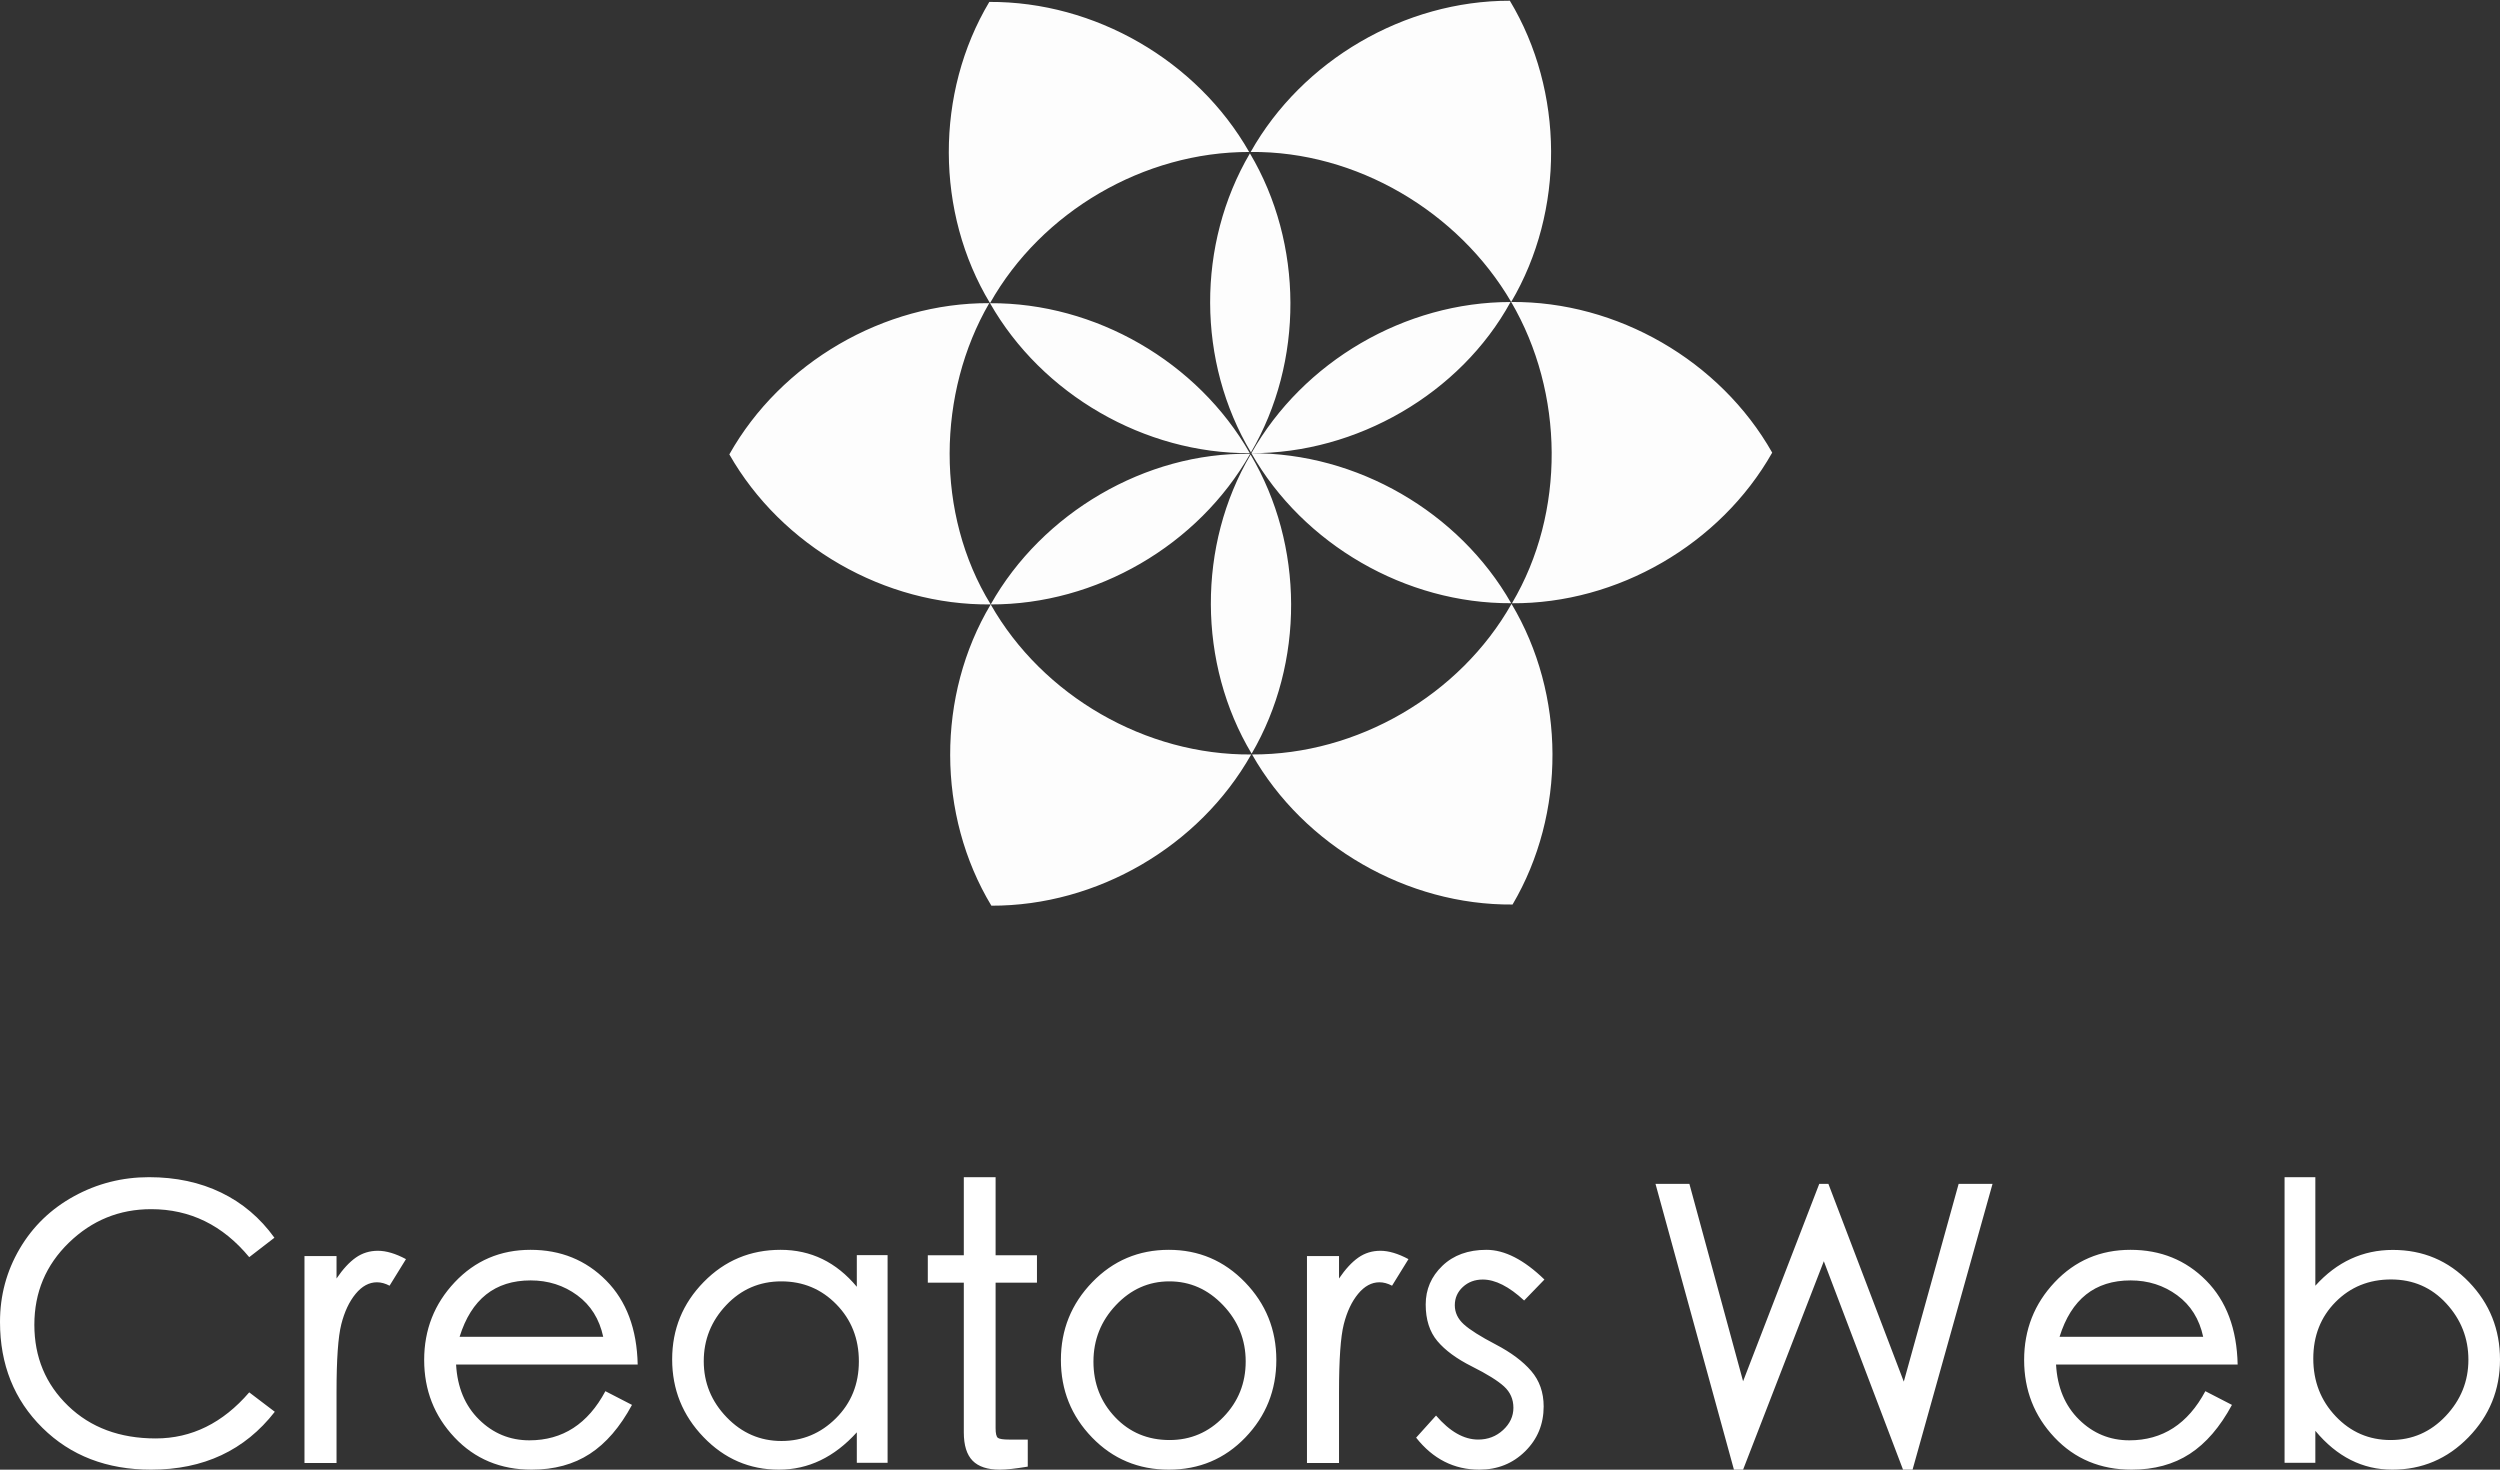 <?xml version="1.0" encoding="UTF-8"?>
<svg width="2077px" height="1221px" viewBox="0 0 2077 1221" version="1.1" xmlns="http://www.w3.org/2000/svg" xmlns:xlink="http://www.w3.org/1999/xlink">
    <rect x="0" y="0" width="2077" height="1221" fill="#333333" stroke="none"/>
    <g id="Page-1" stroke="none" stroke-width="1" fill="none" fill-rule="evenodd">
        <g id="logo-main" transform="translate(-290, -269)" fill="#FFFFFF" fill-rule="nonzero">
            <g id="logo" transform="translate(290, 268.5)">
                <path d="M228.303,1173.406 C203.359,1205.469 169.114,1221.5 125.567,1221.5 C88.784,1221.5 58.661,1209.899 35.197,1186.695 C11.732,1163.492 0,1134.172 0,1098.734 C0,1076.797 5.443,1056.547 16.33,1037.984 C27.217,1019.422 42.278,1004.867 61.515,994.32 C80.752,983.773 101.521,978.5 123.823,978.5 C146.125,978.5 166.101,982.771 183.752,991.314 C201.403,999.857 216.148,1012.355 227.986,1028.809 L207.058,1044.945 C185.073,1018.367 157.91,1005.078 125.567,1005.078 C99.143,1005.078 76.365,1014.359 57.234,1032.922 C38.103,1051.484 28.538,1074.213 28.538,1101.107 C28.538,1128.002 37.892,1150.467 56.6,1168.502 C75.308,1186.537 99.565,1195.555 129.372,1195.555 C159.178,1195.555 185.073,1182.793 207.058,1157.27 L228.303,1173.406 Z M337.284,1046.585 L323.653,1068.661 C320.06,1066.769 316.573,1065.823 313.192,1065.823 C306.641,1065.823 300.724,1069.029 295.44,1075.442 C290.157,1081.855 286.195,1090.265 283.553,1100.672 C280.911,1111.079 279.591,1129.844 279.591,1156.966 L279.591,1215.941 L252.963,1215.941 L252.963,1044.062 L279.591,1044.062 L279.591,1062.669 C284.874,1054.89 290.21,1049.108 295.599,1045.324 C300.988,1041.539 307.116,1039.647 313.985,1039.647 C320.853,1039.647 328.619,1041.96 337.284,1046.585 Z M529.79,1134.133 L378.912,1134.133 C379.964,1153.126 386.33,1168.373 398.009,1179.874 C409.687,1191.375 423.628,1197.126 439.831,1197.126 C467.398,1197.126 488.441,1183.515 502.96,1156.292 L525.055,1167.687 C515.165,1186.047 503.486,1199.606 490.019,1208.363 C476.551,1217.121 460.454,1221.5 441.725,1221.5 C415.842,1221.5 394.484,1212.584 377.649,1194.752 C360.815,1176.92 352.398,1155.448 352.398,1130.335 C352.398,1105.222 360.868,1083.697 377.807,1065.759 C394.747,1047.822 415.737,1038.853 440.778,1038.853 C465.82,1038.853 486.757,1047.347 503.592,1064.335 C520.426,1081.323 529.159,1104.589 529.79,1134.133 Z M501.153,1111.118 C497.979,1096.344 490.786,1084.842 479.573,1076.611 C468.36,1068.38 455.455,1064.265 440.857,1064.265 C411.238,1064.265 391.563,1079.882 381.831,1111.118 L501.153,1111.118 Z M737.411,1215.802 L711.842,1215.802 L711.842,1190.478 C693.112,1211.16 671.542,1221.5 647.13,1221.5 C622.718,1221.5 601.832,1212.479 584.47,1194.435 C567.108,1176.392 558.427,1154.867 558.427,1129.86 C558.427,1104.853 567.161,1083.433 584.628,1065.601 C602.095,1047.769 623.402,1038.853 648.55,1038.853 C673.699,1038.853 694.795,1049.088 711.842,1069.558 L711.842,1043.285 L737.411,1043.285 L737.411,1215.802 Z M649.271,1197.676 C666.791,1197.676 681.883,1191.361 694.548,1178.731 C707.214,1166.101 713.546,1150.366 713.546,1131.526 C713.546,1112.685 707.319,1096.898 694.865,1084.162 C682.411,1071.427 667.16,1065.059 649.112,1065.059 C631.064,1065.059 615.813,1071.637 603.359,1084.794 C590.905,1097.95 584.678,1113.475 584.678,1131.368 C584.678,1149.261 591.011,1164.785 603.676,1177.942 C616.341,1191.098 631.539,1197.676 649.271,1197.676 Z M861.506,1066.145 L827.141,1066.145 L827.141,1187.012 C827.141,1191.441 827.777,1194.131 829.05,1195.08 C830.323,1196.029 833.505,1196.504 838.596,1196.504 L853.869,1196.504 L853.869,1218.969 C843.687,1220.656 835.944,1221.5 830.641,1221.5 C820.459,1221.5 812.928,1219.022 808.049,1214.064 C803.17,1209.107 800.731,1201.25 800.731,1190.492 L800.731,1066.145 L770.821,1066.145 L770.821,1043.363 L800.731,1043.363 L800.731,978.5 L827.141,978.5 L827.141,1043.363 L861.506,1043.363 L861.506,1066.145 Z M971.042,1038.853 C995.875,1038.853 1016.971,1047.822 1034.333,1065.759 C1051.695,1083.697 1060.376,1105.222 1060.376,1130.335 C1060.376,1155.448 1051.8,1176.92 1034.649,1194.752 C1017.498,1212.584 996.295,1221.5 971.042,1221.5 C945.788,1221.5 924.534,1212.584 907.277,1194.752 C890.021,1176.92 881.393,1155.448 881.393,1130.335 C881.393,1105.222 890.073,1083.697 907.435,1065.759 C924.797,1047.822 945.999,1038.853 971.042,1038.853 Z M971.68,1196.882 C989.176,1196.882 1004.09,1190.507 1016.422,1177.757 C1028.754,1165.006 1034.92,1149.622 1034.92,1131.603 C1034.92,1113.584 1028.649,1097.988 1016.106,1084.817 C1003.563,1071.645 988.702,1065.059 971.522,1065.059 C954.341,1065.059 939.532,1071.645 927.095,1084.817 C914.658,1097.988 908.439,1113.636 908.439,1131.761 C908.439,1149.885 914.447,1165.27 926.463,1177.915 C938.478,1190.56 953.551,1196.882 971.68,1196.882 Z M1170.152,1046.585 L1156.521,1068.661 C1152.929,1066.769 1149.442,1065.823 1146.06,1065.823 C1139.509,1065.823 1133.592,1069.029 1128.309,1075.442 C1123.025,1081.855 1119.063,1090.265 1116.421,1100.672 C1113.78,1111.079 1112.459,1129.844 1112.459,1156.966 L1112.459,1215.941 L1085.831,1215.941 L1085.831,1044.062 L1112.459,1044.062 L1112.459,1062.669 C1117.742,1054.89 1123.078,1049.108 1128.467,1045.324 C1133.856,1041.539 1139.985,1039.647 1146.853,1039.647 C1153.721,1039.647 1161.487,1041.96 1170.152,1046.585 Z M1283.11,1063.544 L1266.246,1080.954 C1253.73,1069.347 1242.276,1063.544 1231.881,1063.544 C1225.305,1063.544 1219.79,1065.601 1215.335,1069.716 C1210.881,1073.831 1208.653,1078.896 1208.653,1084.91 C1208.653,1090.925 1211.146,1096.201 1216.131,1100.738 C1221.116,1105.275 1229.972,1110.867 1242.7,1117.515 C1255.428,1124.162 1265.238,1131.495 1272.133,1139.515 C1279.027,1147.534 1282.474,1157.347 1282.474,1168.953 C1282.474,1183.726 1277.33,1196.176 1267.042,1206.306 C1256.753,1216.435 1244.079,1221.5 1229.018,1221.5 C1208.017,1221.5 1190.516,1212.637 1176.516,1194.91 L1193.062,1176.55 C1204.517,1189.845 1216.184,1196.493 1228.063,1196.493 C1236.124,1196.493 1243.018,1193.855 1248.746,1188.579 C1254.473,1183.303 1257.337,1177.131 1257.337,1170.061 C1257.337,1162.992 1254.738,1157.083 1249.541,1152.335 C1244.344,1147.586 1235.435,1142.047 1222.813,1135.716 C1210.191,1129.385 1200.646,1122.368 1194.176,1114.666 C1187.706,1106.963 1184.471,1096.834 1184.471,1084.277 C1184.471,1071.721 1189.084,1061.011 1198.312,1052.148 C1207.54,1043.285 1219.737,1038.853 1234.904,1038.853 C1250.071,1038.853 1266.14,1047.083 1283.11,1063.544 Z M1655.395,984.059 L1588.952,1221.5 L1581.043,1221.5 L1515.232,1048.326 L1448.157,1221.5 L1440.563,1221.5 L1375.386,984.059 L1403.545,984.059 L1448.157,1148.052 L1511.436,984.059 L1519.029,984.059 L1581.675,1148.368 L1627.236,984.059 L1655.395,984.059 Z M1859.038,1134.133 L1708.16,1134.133 C1709.212,1153.126 1715.578,1168.373 1727.257,1179.874 C1738.936,1191.375 1752.876,1197.126 1769.08,1197.126 C1796.646,1197.126 1817.689,1183.515 1832.209,1156.292 L1854.304,1167.687 C1844.413,1186.047 1832.735,1199.606 1819.267,1208.363 C1805.8,1217.121 1789.702,1221.5 1770.973,1221.5 C1745.091,1221.5 1723.732,1212.584 1706.898,1194.752 C1690.063,1176.92 1681.646,1155.448 1681.646,1130.335 C1681.646,1105.222 1690.116,1083.697 1707.055,1065.759 C1723.995,1047.822 1744.985,1038.853 1770.027,1038.853 C1795.068,1038.853 1816.005,1047.347 1832.84,1064.335 C1849.674,1081.323 1858.407,1104.589 1859.038,1134.133 Z M1830.401,1111.118 C1827.228,1096.344 1820.034,1084.842 1808.821,1076.611 C1797.609,1068.38 1784.703,1064.265 1770.105,1064.265 C1740.486,1064.265 1720.811,1079.882 1711.079,1111.118 L1830.401,1111.118 Z M1923.586,1068.676 C1941.474,1048.848 1962.939,1038.934 1987.982,1038.934 C2013.025,1038.934 2034.122,1047.846 2051.273,1065.67 C2068.424,1083.494 2077,1104.957 2077,1130.059 C2077,1155.16 2068.267,1176.676 2050.8,1194.605 C2033.333,1212.535 2012.236,1221.5 1987.508,1221.5 C1962.781,1221.5 1941.474,1210.742 1923.586,1189.227 L1923.586,1215.805 L1898.017,1215.805 L1898.017,978.5 L1923.586,978.5 L1923.586,1068.676 Z M1986.157,1196.882 C2004.099,1196.882 2019.35,1190.228 2031.91,1176.918 C2044.469,1163.609 2050.749,1148.028 2050.749,1130.176 C2050.749,1112.325 2044.628,1096.744 2032.385,1083.435 C2020.142,1070.125 2004.838,1063.471 1986.474,1063.471 C1968.109,1063.471 1952.753,1069.703 1940.404,1082.167 C1928.055,1094.632 1921.881,1110.318 1921.881,1129.226 C1921.881,1148.134 1928.108,1164.137 1940.562,1177.235 C1953.016,1190.333 1968.215,1196.882 1986.157,1196.882 Z" id="CreatorsWeb"></path>
                <g id="Group" transform="translate(1039, 377) rotate(-90.13) translate(-1039, -377) translate(663, -56.5)" fill-opacity="0.991">
                    <path d="M751.391,217.264 C675.958,172.017 576.546,172.027 501.133,217.289 C577.13,260.29 626.59,345.529 626.237,432.877 C702.383,389.697 751.649,304.842 751.391,217.266 L751.391,217.264 Z M626.24,434.12 C626.937,521.847 576.223,606.734 501.124,650.277 C576.717,695.066 675.988,694.851 751.394,649.736 C751.707,562.292 702.31,477.19 626.24,434.125 L626.24,434.12 Z M501.124,650.277 C425.739,694.164 326.305,695.314 250.823,650.357 C250.051,737.916 299.372,823.586 375.462,866.845 C452.007,823.753 501.693,738.138 501.112,650.277 L501.124,650.277 Z M250.318,649.989 C174.422,606.819 125.145,521.476 125.691,434.139 C49.505,477.216 -0.017,562.743 0.53,650.285 C76.088,694.983 174.859,694.869 250.318,649.99 L250.318,649.989 Z M125.679,433.426 C125.134,345.886 174.651,260.368 250.829,217.291 C175.399,172.026 75.976,172.022 0.541,217.283 C0.092,305.025 49.364,390.147 125.679,433.429 L125.679,433.426 Z M250.845,217.283 C326.115,171.293 426.79,173.286 501.134,216.646 C501.705,129.08 452.182,43.52 375.984,0.432 C299.506,43.769 250.083,129.343 250.845,217.283 L250.845,217.283 Z M501.084,217.319 C425.129,260.322 375.695,345.525 376.025,432.828 C452.031,389.751 501.38,304.713 501.084,217.319 Z M376.627,433.794 C451.754,477.995 550.069,477.88 625.096,433.5 C549.67,388.964 451.972,389.069 376.627,433.794 L376.627,433.794 Z M375.993,434.157 C375.452,521.328 424.925,607.852 501.089,649.734 C501.342,562.194 452.124,477.359 375.993,434.157 Z M375.928,434.174 C299.974,477.177 250.539,562.38 250.869,649.683 C326.875,606.606 376.224,521.568 375.928,434.174 Z M374.792,433.5 C299.736,388.987 201.282,389.107 126.324,433.792 C201.758,478.013 299.436,477.911 374.792,433.5 Z M375.464,433.133 C377.102,346.258 326.68,260.2 250.837,217.294 C250.397,304.828 299.431,389.772 375.464,433.133 Z" id="Shape"></path>
                </g>
            </g>
        </g>
    </g>
</svg>